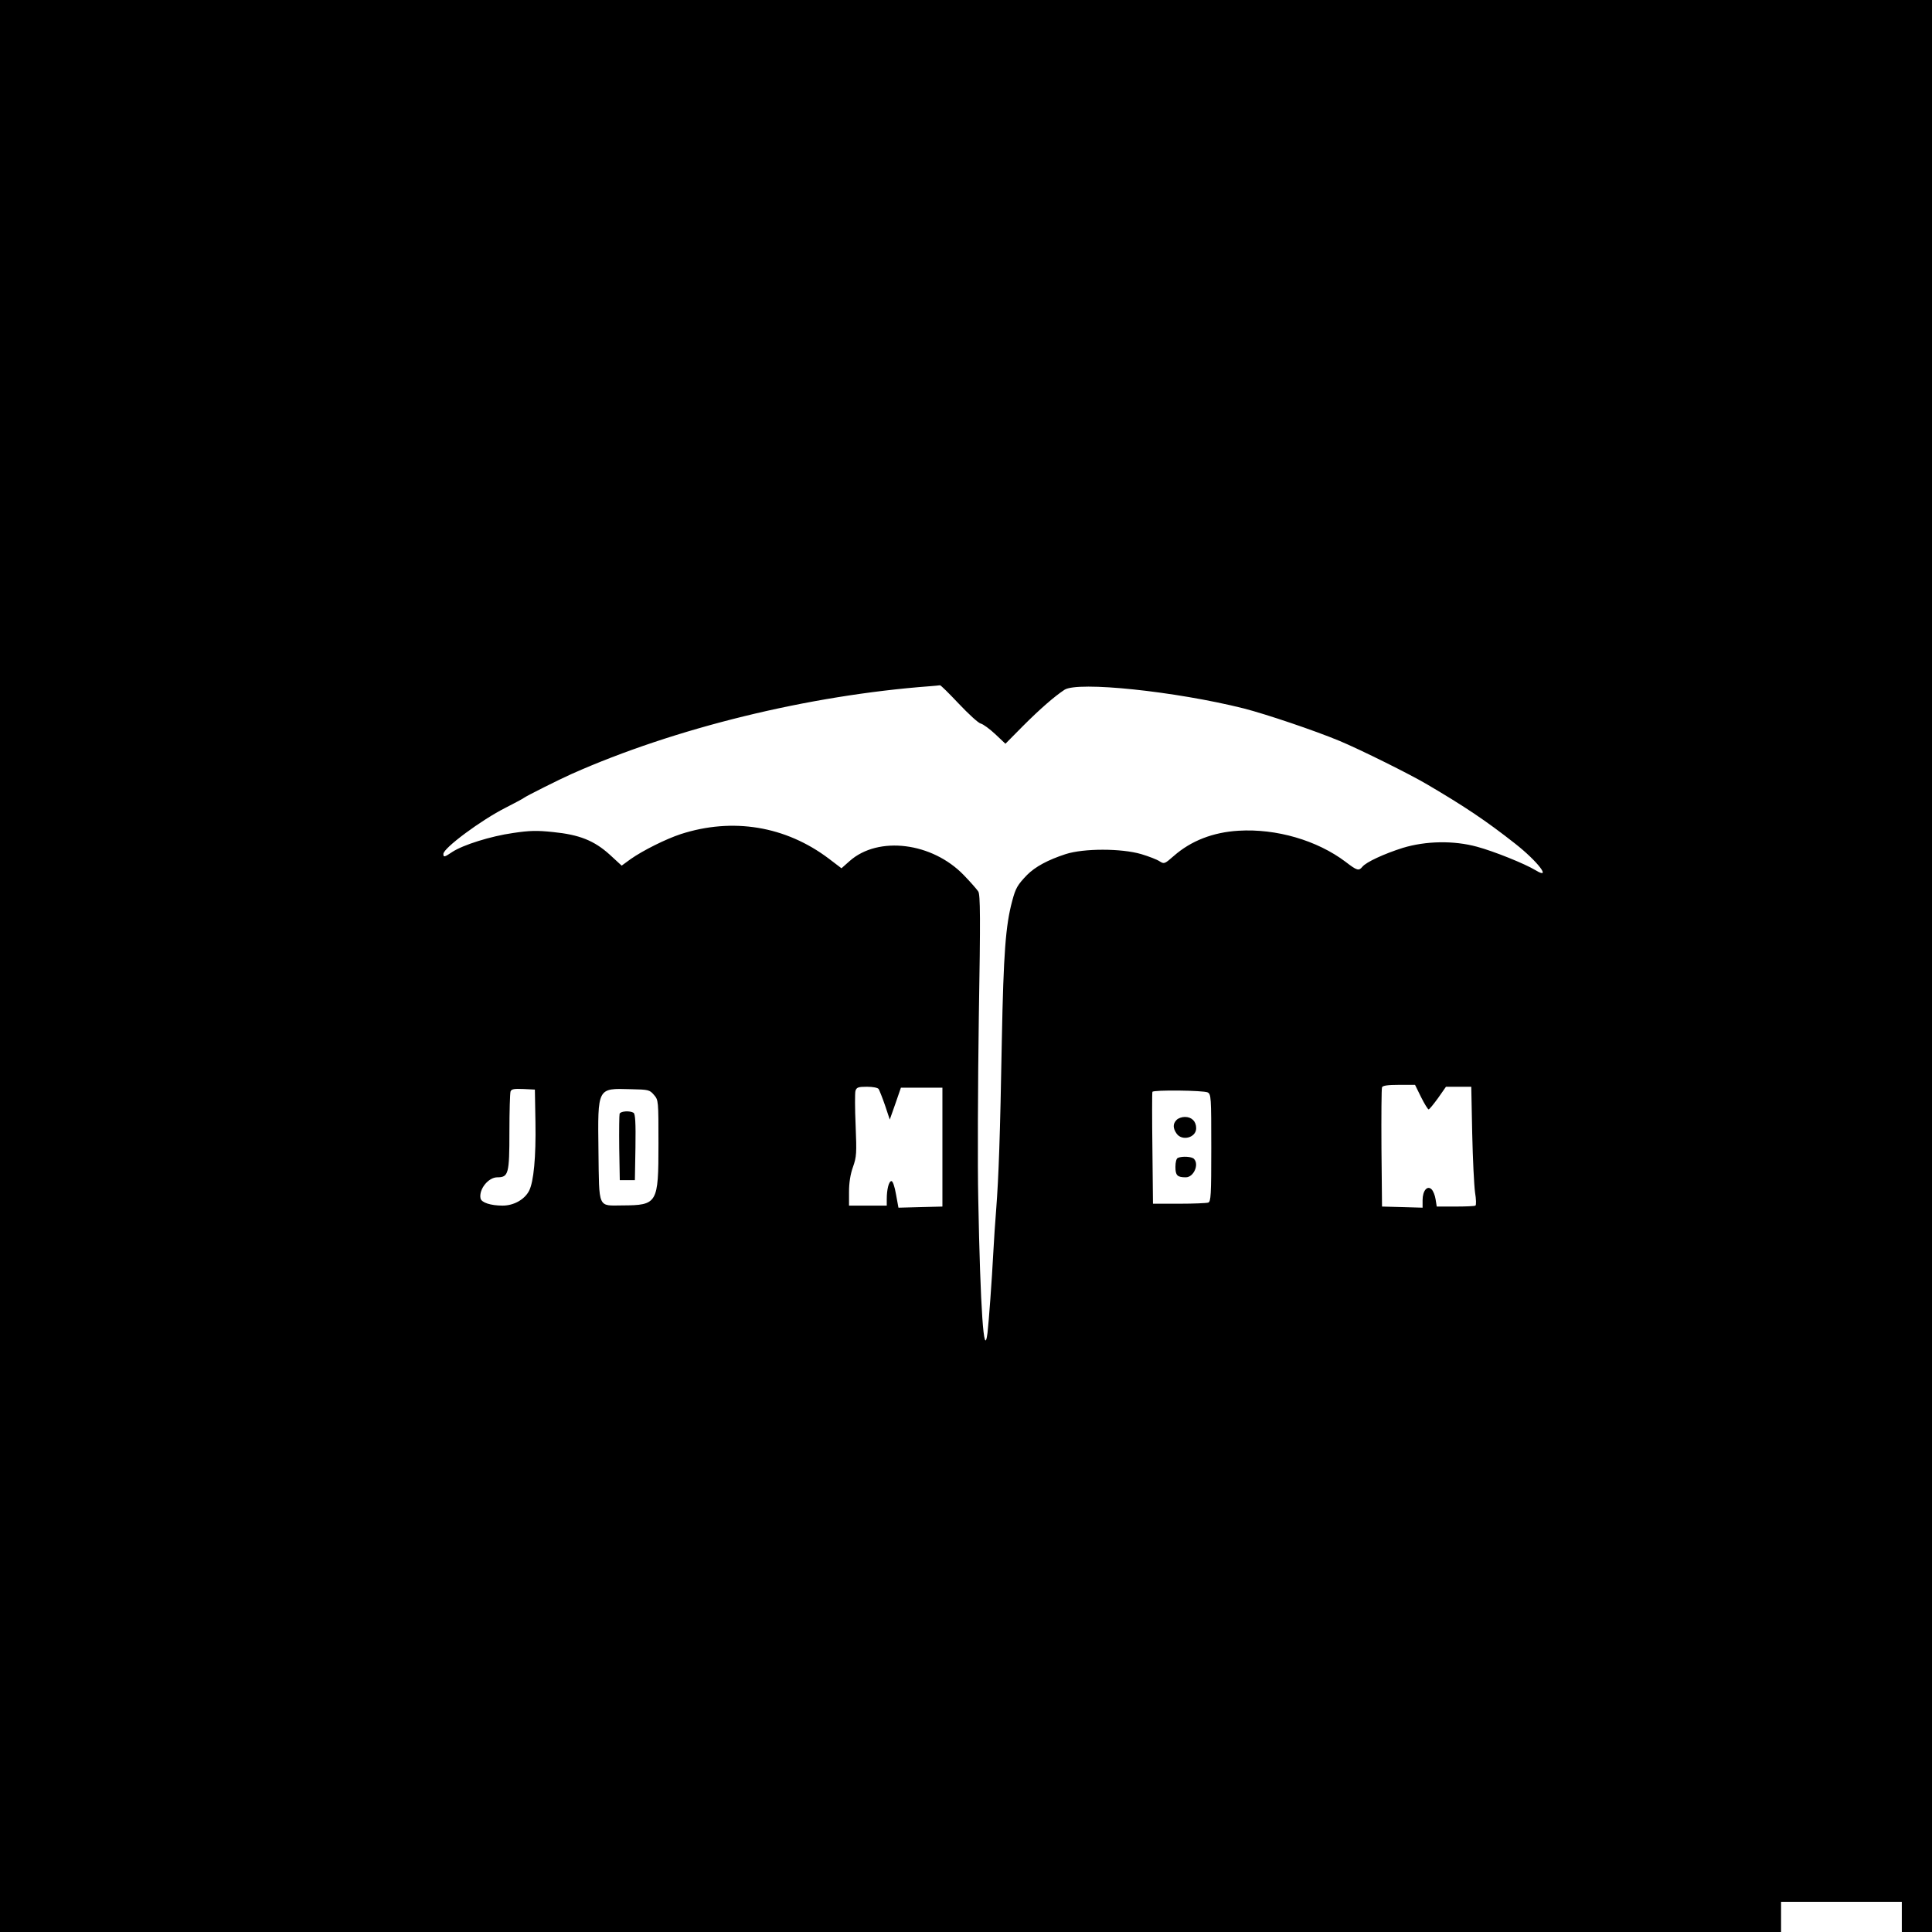 <?xml version="1.0" standalone="no"?>
<!DOCTYPE svg PUBLIC "-//W3C//DTD SVG 20010904//EN"
 "http://www.w3.org/TR/2001/REC-SVG-20010904/DTD/svg10.dtd">
<svg version="1.0" xmlns="http://www.w3.org/2000/svg"
 width="1024pt" height="1024pt" viewBox="0 0 1024 1024"
 preserveAspectRatio="xMidYMid meet">

<g transform="translate(0,1024) scale(0.1,-0.1)"
fill="#000000" stroke="none">
<path d="M0 5120 l0 -5120 4720 0 4720 0 0 80 0 80 320 0 320 0 0 -80 0 -80
80 0 80 0 0 5120 0 5120 -5120 0 -5120 0 0 -5120z m5081 1391 c52 -55 104
-103 117 -106 13 -3 48 -29 77 -56 l54 -51 93 94 c92 92 167 157 220 192 71
46 588 -8 951 -99 120 -31 372 -116 507 -172 108 -45 376 -178 465 -231 199
-117 311 -192 465 -313 120 -94 198 -196 108 -141 -56 34 -220 100 -309 124
-124 34 -272 31 -394 -6 -98 -31 -194 -75 -214 -100 -19 -23 -28 -21 -89 26
-151 114 -367 177 -567 165 -135 -8 -252 -53 -344 -134 -49 -43 -51 -43 -75
-28 -13 9 -57 26 -97 38 -106 31 -305 31 -401 0 -95 -31 -161 -67 -204 -110
-51 -53 -61 -70 -79 -138 -35 -130 -46 -276 -55 -735 -9 -511 -17 -732 -30
-900 -5 -63 -12 -164 -15 -225 -8 -153 -24 -370 -31 -430 -19 -148 -38 127
-49 710 -4 176 -2 610 3 965 9 525 8 649 -3 665 -7 11 -42 51 -77 87 -167 173
-452 209 -604 75 l-44 -39 -67 51 c-229 173 -510 219 -785 130 -79 -26 -201
-87 -265 -132 l-48 -35 -63 58 c-83 75 -161 106 -301 120 -85 9 -124 8 -211
-5 -120 -17 -265 -63 -322 -100 -43 -29 -48 -30 -48 -11 0 31 201 180 330 245
47 24 90 47 95 51 12 10 192 100 255 128 546 243 1256 417 1900 465 25 2 48 4
52 5 4 1 48 -43 99 -97z m2451 -2086 c18 -36 36 -65 40 -65 4 0 26 27 50 60
l42 60 67 0 67 0 5 -247 c3 -137 10 -277 15 -313 6 -36 7 -67 2 -70 -5 -3 -53
-5 -106 -5 l-99 0 -6 38 c-3 21 -13 45 -21 53 -23 23 -48 -7 -48 -57 l0 -40
-107 3 -108 3 -3 310 c-1 170 0 315 3 322 3 9 30 13 90 13 l85 0 32 -65z
m-2875 43 c4 -7 20 -46 34 -87 l25 -75 30 85 29 84 110 0 110 0 0 -315 0 -315
-117 -3 -116 -3 -13 71 c-7 41 -17 70 -24 70 -14 0 -25 -44 -25 -96 l0 -34
-100 0 -100 0 0 73 c0 48 7 93 21 132 19 54 20 72 14 220 -4 89 -4 171 -1 183
6 19 15 22 61 22 31 0 57 -5 62 -12z m-1819 -178 c3 -181 -9 -314 -34 -362
-24 -46 -81 -78 -140 -78 -63 0 -112 16 -117 38 -10 48 41 112 89 112 59 0 64
18 64 241 0 109 3 205 6 214 5 13 19 15 68 13 l61 -3 3 -175z m628 147 c24
-28 24 -29 24 -260 0 -316 -5 -325 -191 -326 -132 -1 -123 -21 -127 289 -4
338 -7 332 171 327 94 -2 100 -3 123 -30z m2935 13 c18 -10 19 -24 19 -294 0
-250 -2 -285 -16 -290 -9 -3 -78 -6 -154 -6 l-139 0 -3 293 c-2 160 -2 295 0
300 5 11 271 8 293 -3z"/>
<path d="M3284 4337 c-2 -7 -3 -89 -2 -182 l3 -170 40 0 40 0 3 174 c2 133 -1
176 -10 183 -20 12 -68 9 -74 -5z"/>
<path d="M6236 4304 c-20 -20 -20 -43 0 -72 29 -42 104 -22 104 28 0 36 -23
60 -60 60 -16 0 -36 -7 -44 -16z"/>
<path d="M6243 4103 c-8 -3 -13 -23 -13 -48 0 -45 10 -55 55 -55 42 0 72 69
43 98 -12 12 -62 15 -85 5z"/>
</g>
</svg>
